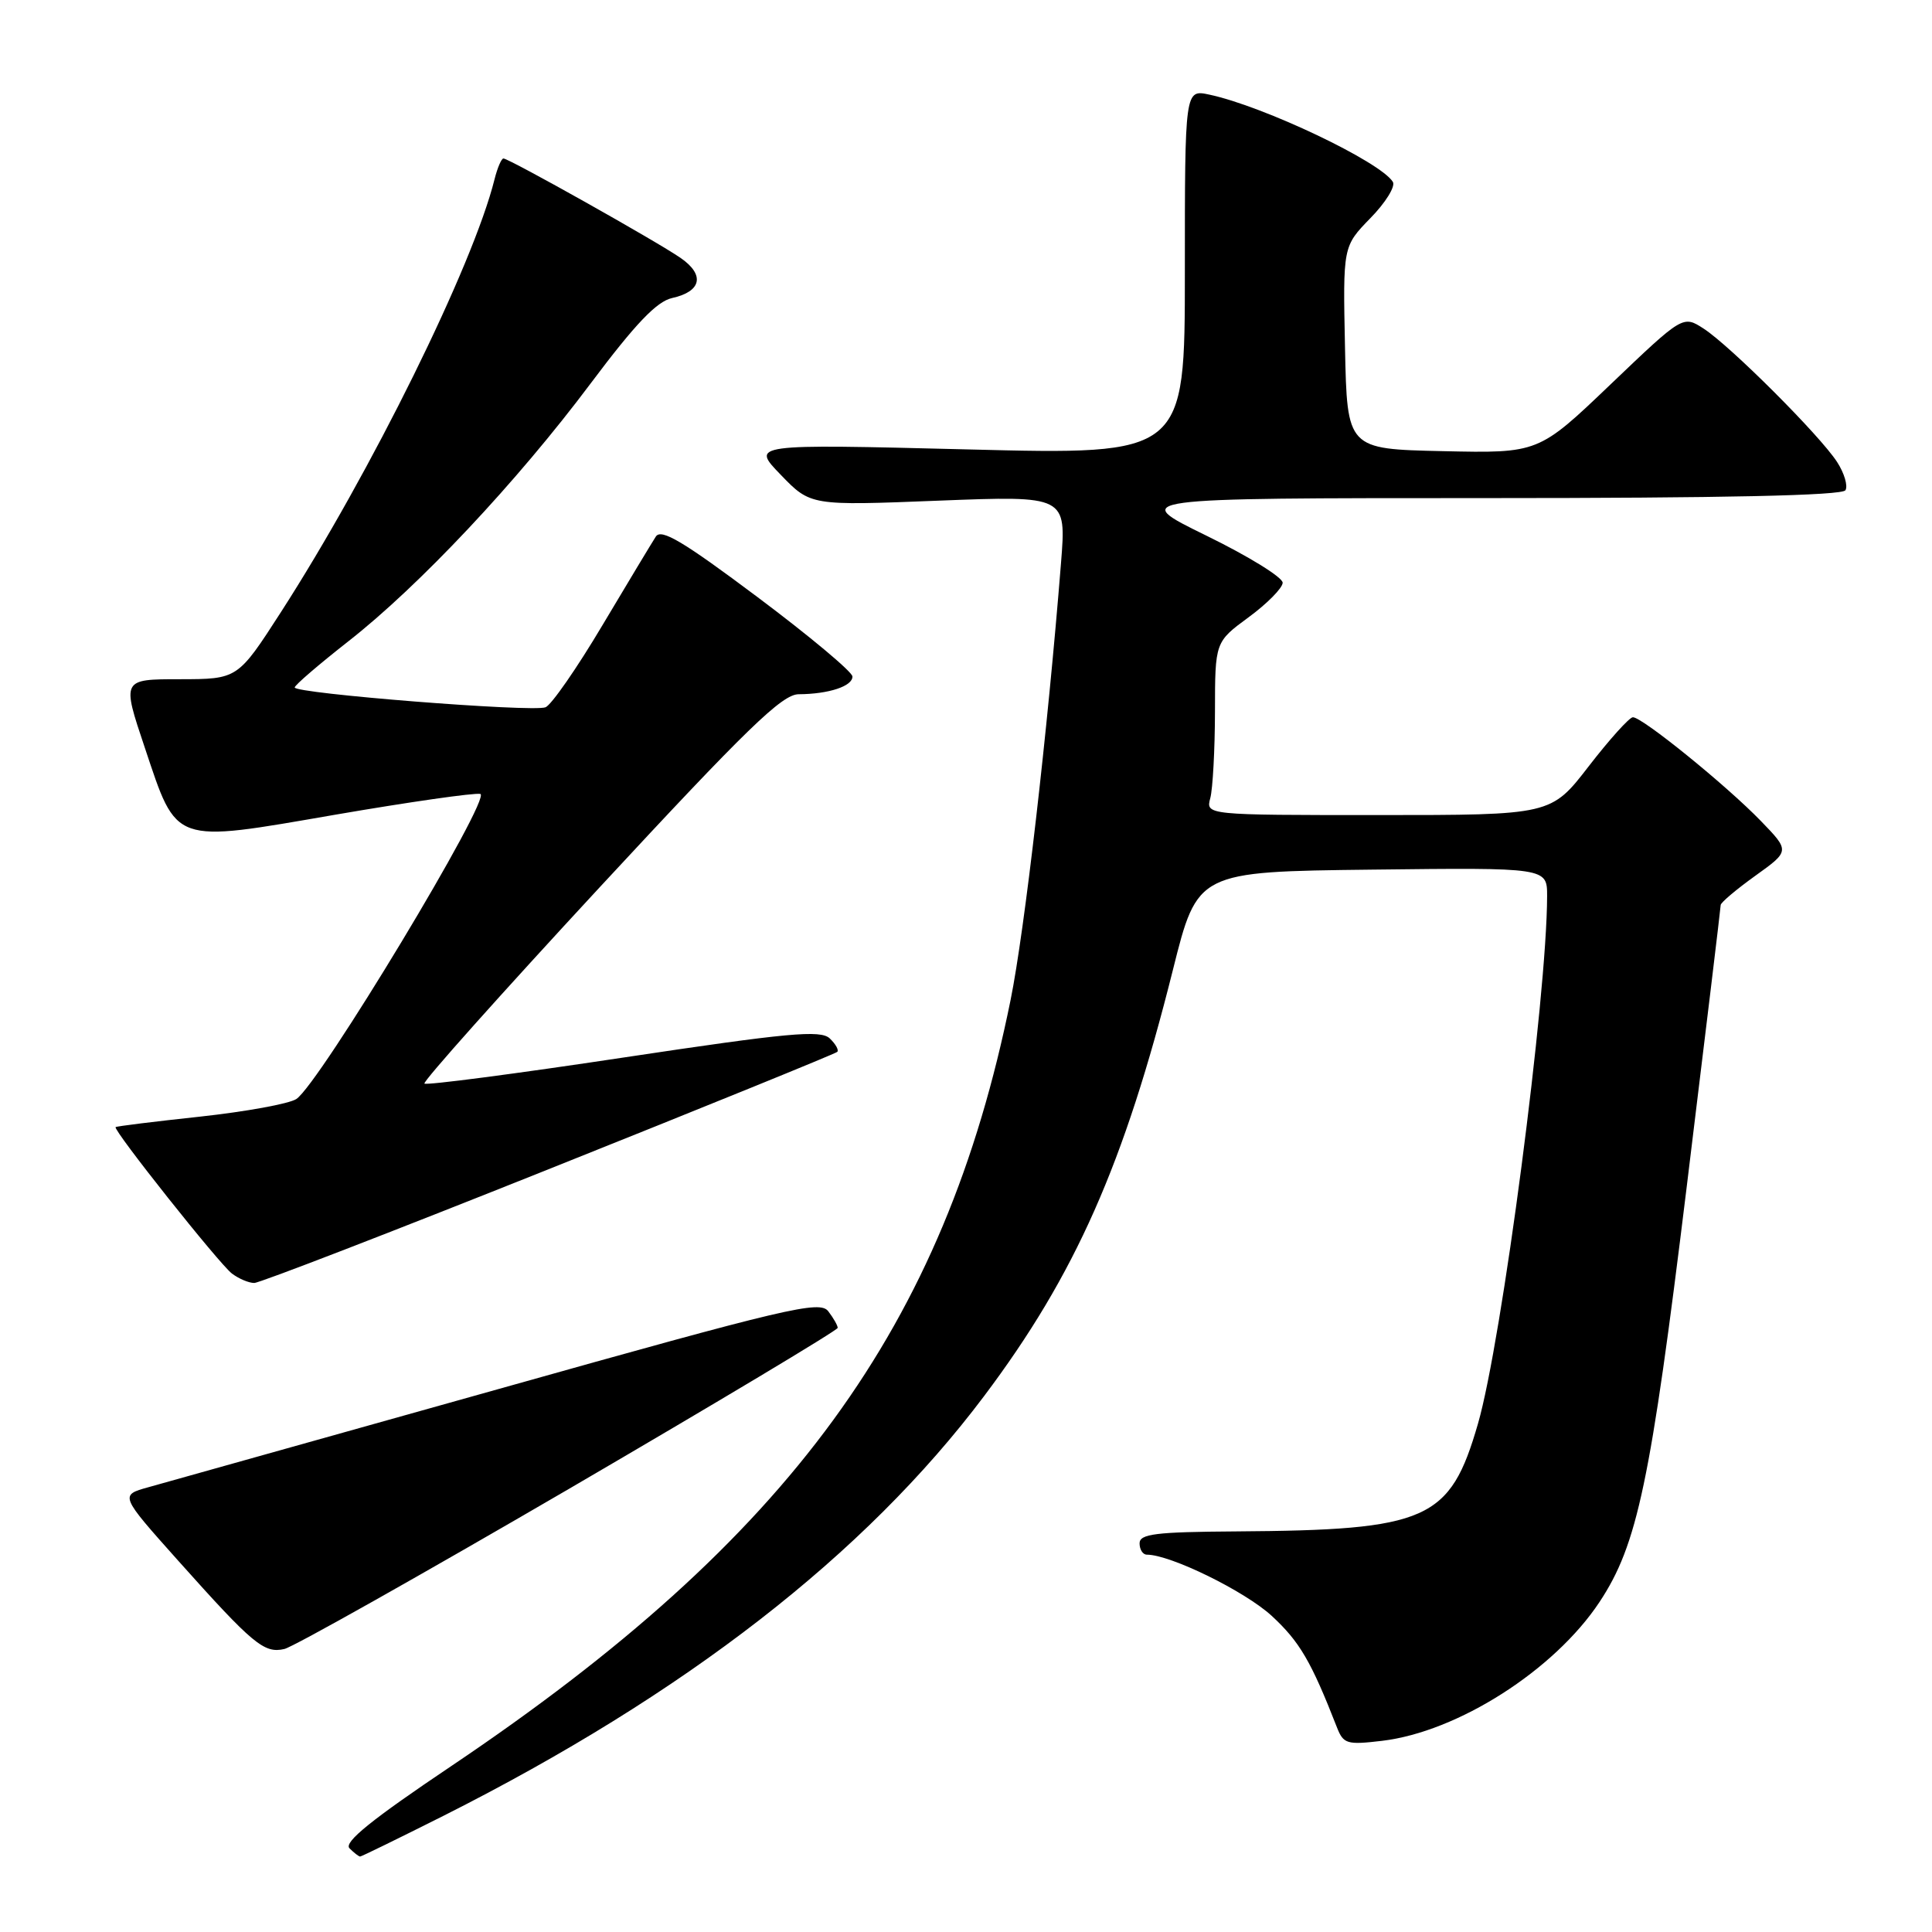 <?xml version="1.0" encoding="UTF-8" standalone="no"?>
<!DOCTYPE svg PUBLIC "-//W3C//DTD SVG 1.1//EN" "http://www.w3.org/Graphics/SVG/1.1/DTD/svg11.dtd" >
<svg xmlns="http://www.w3.org/2000/svg" xmlns:xlink="http://www.w3.org/1999/xlink" version="1.1" viewBox="0 0 256 256">
 <g >
 <path fill="currentColor"
d=" M 58.77 240.60 C 90.79 224.47 114.61 205.99 130.39 185.00 C 142.48 168.92 148.97 154.27 155.42 128.50 C 158.67 115.50 158.67 115.50 181.83 115.23 C 205.00 114.96 205.00 114.96 205.00 118.73 C 204.98 132.09 199.00 177.76 195.83 188.68 C 192.13 201.45 189.20 202.75 163.75 202.92 C 153.12 202.99 151.00 203.25 151.00 204.50 C 151.00 205.32 151.43 206.00 151.96 206.00 C 155.09 206.00 164.95 210.84 168.51 214.11 C 172.21 217.53 173.73 220.12 177.15 228.88 C 178.01 231.08 178.47 231.22 183.12 230.67 C 193.15 229.48 205.95 221.32 211.94 212.28 C 216.97 204.69 218.70 196.46 223.47 157.49 C 225.96 137.15 228.00 120.24 228.00 119.92 C 228.00 119.60 230.06 117.86 232.58 116.05 C 237.17 112.76 237.17 112.76 233.33 108.79 C 228.73 104.04 217.56 94.99 216.36 95.04 C 215.89 95.06 213.26 97.98 210.51 101.54 C 205.52 108.00 205.52 108.00 182.65 108.00 C 159.77 108.00 159.77 108.00 160.37 105.75 C 160.70 104.51 160.98 99.35 160.99 94.28 C 161.00 85.06 161.00 85.06 165.46 81.78 C 167.91 79.98 169.94 77.92 169.96 77.22 C 169.98 76.51 165.43 73.70 159.84 70.97 C 149.68 66.00 149.68 66.00 196.78 66.00 C 228.43 66.00 244.09 65.66 244.53 64.96 C 244.88 64.38 244.38 62.69 243.42 61.21 C 241.13 57.68 229.29 45.85 225.75 43.55 C 223.00 41.77 223.00 41.77 213.43 50.91 C 203.86 60.06 203.86 60.06 191.18 59.78 C 178.50 59.50 178.50 59.50 178.22 46.07 C 177.94 32.65 177.94 32.65 181.58 28.91 C 183.59 26.86 184.93 24.70 184.56 24.10 C 182.91 21.43 167.44 14.07 160.25 12.54 C 157.00 11.84 157.00 11.84 157.00 36.06 C 157.00 60.28 157.00 60.28 128.25 59.55 C 99.50 58.83 99.50 58.83 103.46 62.92 C 107.41 67.01 107.41 67.01 124.36 66.34 C 141.30 65.68 141.30 65.68 140.59 74.59 C 138.82 96.87 135.76 123.35 133.91 132.49 C 125.14 175.80 104.70 203.81 59.86 233.97 C 49.26 241.09 45.51 244.11 46.31 244.91 C 46.91 245.51 47.54 246.00 47.72 246.00 C 47.89 246.00 52.86 243.57 58.77 240.60 Z  M 75.43 197.26 C 94.99 185.85 111.00 176.26 111.00 175.95 C 111.00 175.64 110.44 174.65 109.75 173.75 C 108.62 172.28 104.46 173.26 66.00 184.07 C 42.62 190.63 21.78 196.48 19.68 197.06 C 15.86 198.12 15.86 198.12 23.62 206.81 C 33.54 217.91 35.00 219.12 37.68 218.50 C 38.87 218.23 55.86 208.66 75.43 197.26 Z  M 72.74 154.91 C 93.51 146.61 110.70 139.62 110.94 139.38 C 111.18 139.15 110.73 138.34 109.94 137.59 C 108.72 136.45 104.48 136.84 82.60 140.13 C 68.35 142.28 56.49 143.83 56.24 143.58 C 55.99 143.33 66.45 131.62 79.47 117.56 C 98.98 96.51 103.63 92.00 105.83 91.99 C 109.82 91.97 113.01 90.91 112.95 89.63 C 112.92 89.01 107.25 84.27 100.35 79.10 C 90.51 71.73 87.61 70.00 86.90 71.10 C 86.40 71.87 83.22 77.15 79.83 82.84 C 76.45 88.53 73.05 93.43 72.28 93.72 C 70.54 94.39 38.98 91.89 39.05 91.09 C 39.08 90.76 42.27 88.03 46.13 85.00 C 55.54 77.64 68.49 63.86 78.27 50.80 C 84.20 42.89 87.02 39.94 89.06 39.49 C 92.95 38.63 93.43 36.43 90.20 34.19 C 87.10 32.03 67.45 21.00 66.71 21.00 C 66.44 21.00 65.91 22.24 65.53 23.75 C 62.68 35.19 49.18 62.54 37.23 81.10 C 31.50 89.99 31.50 89.99 23.82 90.00 C 16.14 90.00 16.14 90.00 19.18 99.05 C 23.51 111.97 22.74 111.70 44.44 107.95 C 54.21 106.27 62.85 105.03 63.64 105.20 C 65.28 105.54 42.28 143.69 39.26 145.63 C 38.29 146.26 32.56 147.30 26.51 147.96 C 20.47 148.61 15.43 149.23 15.32 149.35 C 14.95 149.72 29.05 167.48 30.73 168.75 C 31.64 169.44 32.97 170.00 33.69 170.00 C 34.40 170.00 51.98 163.21 72.74 154.91 Z "/>
</g>
</svg>